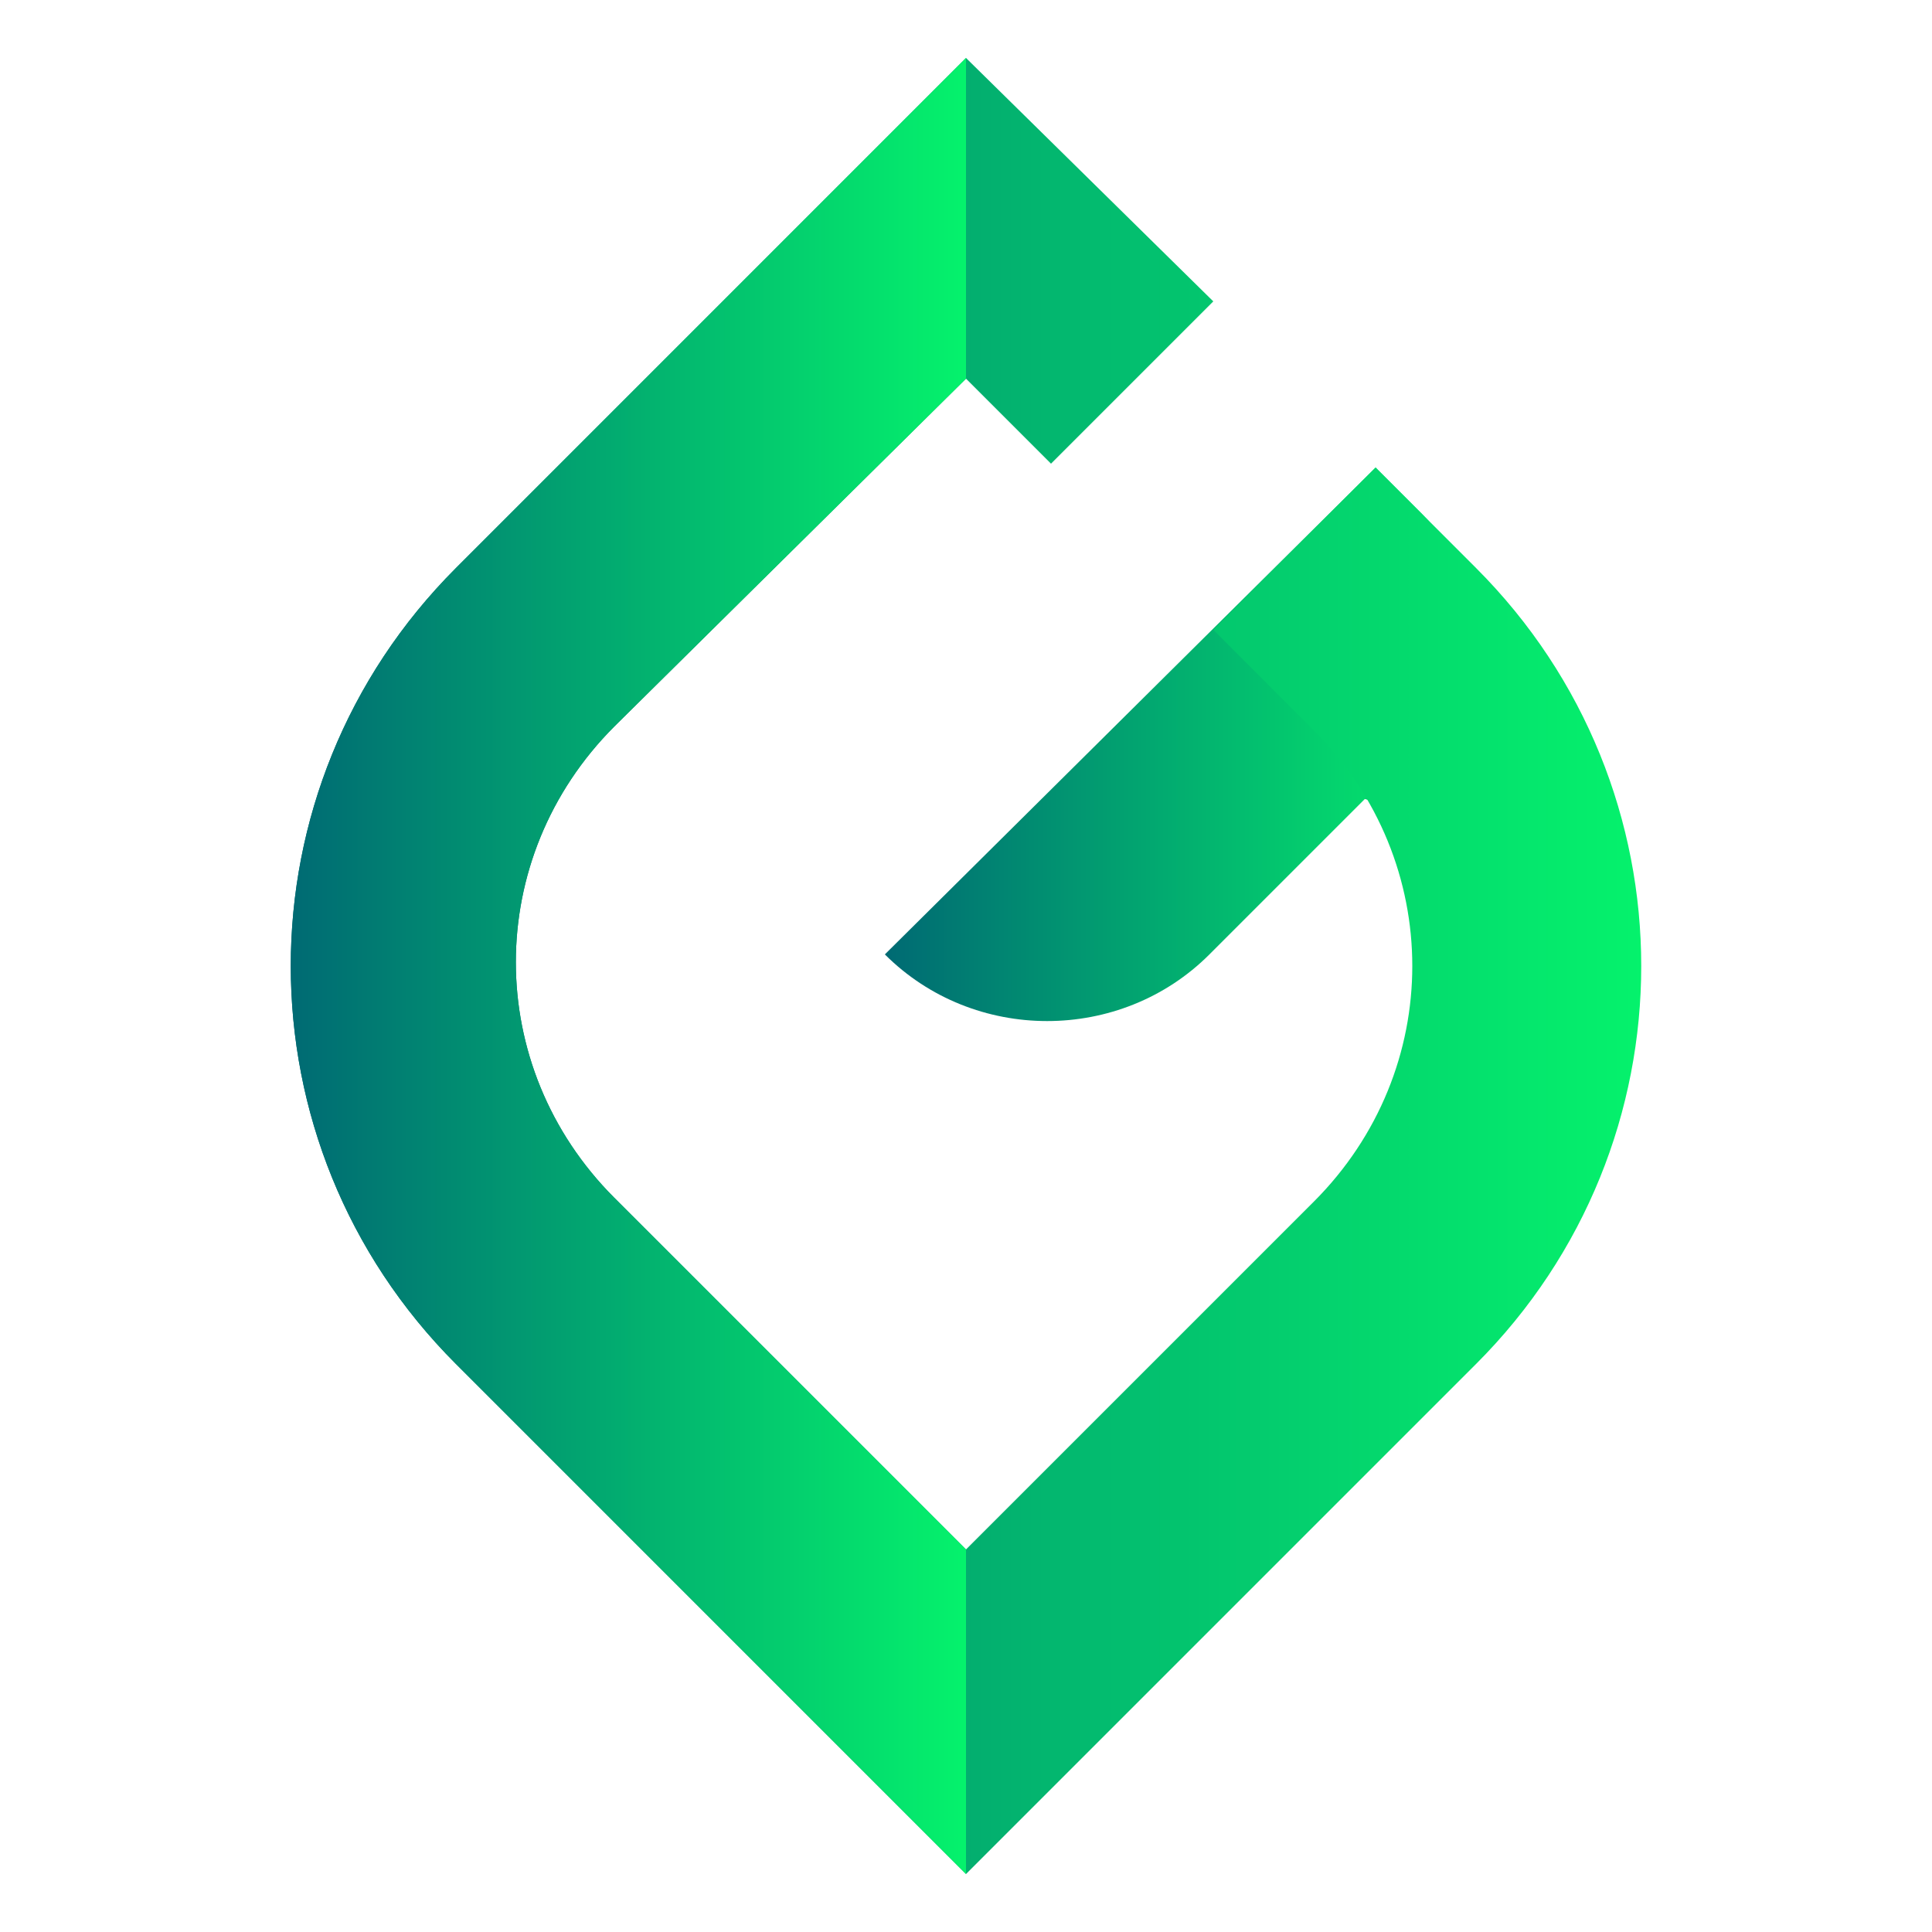 <?xml version="1.0" encoding="utf-8"?>
<!-- Generator: Adobe Illustrator 25.3.1, SVG Export Plug-In . SVG Version: 6.00 Build 0)  -->
<svg version="1.1" id="Layer_1" xmlns="http://www.w3.org/2000/svg" xmlns:xlink="http://www.w3.org/1999/xlink" x="0px" y="0px"
	 viewBox="0 0 50 50" style="enable-background:new 0 0 50 50;" xml:space="preserve">
<style type="text/css">
	.st0{fill:url(#SVGID_1_);}
	.st1{fill:url(#SVGID_2_);}
	.st2{fill:url(#SVGID_3_);}
	.st3{fill:url(#SVGID_4_);}
</style>
<g id="Layer_2_1_">
	<g id="OBJECTS">
		
			<linearGradient id="SVGID_1_" gradientUnits="userSpaceOnUse" x1="29.06" y1="35.497" x2="38.069" y2="35.497" gradientTransform="matrix(1 0 0 -1 0 51.88)">
			<stop  offset="0" style="stop-color:#006A73"/>
			<stop  offset="1" style="stop-color:#05F26C"/>
		</linearGradient>
		<path class="st0" d="M35.4,20.7l1.4-1.4c1.6-1.6,1.6-4.3,0-5.9c0,0,0,0,0,0l-1.2-1.2l-6.6,6.6L35.4,20.7z"/>
		
			<linearGradient id="SVGID_2_" gradientUnits="userSpaceOnUse" x1="22.91" y1="32.579" x2="38.069" y2="32.579" gradientTransform="matrix(1 0 0 -1 0 51.88)">
			<stop  offset="0" style="stop-color:#006A73"/>
			<stop  offset="1" style="stop-color:#05F26C"/>
		</linearGradient>
		<path class="st1" d="M35.6,12.1l1.2,1.2c1.6,1.6,1.6,4.3,0,5.9c0,0,0,0,0,0l-5.5,5.5c-2.3,2.3-6.1,2.3-8.4,0l0,0L35.6,12.1z"/>
		
			<linearGradient id="SVGID_3_" gradientUnits="userSpaceOnUse" x1="7.5" y1="26.88" x2="42.5" y2="26.88" gradientTransform="matrix(1 0 0 -1 0 51.88)">
			<stop  offset="0" style="stop-color:#006A73"/>
			<stop  offset="1" style="stop-color:#05F26C"/>
		</linearGradient>
		<path class="st2" d="M38.2,14.7l-2.6-2.6l-4.2,4.2l2.6,2.6c3.4,3.4,3.4,8.8,0,12.2L25,40.1l-9.1-9.1c-3.4-3.4-3.4-8.8,0-12.2
			l9.1-9l2.2,2.2l4.2-4.2L25,1.5L11.8,14.7c-5.7,5.7-5.7,14.9,0,20.6L25,48.5l13.2-13.2C43.9,29.6,43.9,20.4,38.2,14.7z"/>
		
			<linearGradient id="SVGID_4_" gradientUnits="userSpaceOnUse" x1="7.5" y1="26.88" x2="25" y2="26.88" gradientTransform="matrix(1 0 0 -1 0 51.88)">
			<stop  offset="0" style="stop-color:#006A73"/>
			<stop  offset="1" style="stop-color:#05F26C"/>
		</linearGradient>
		<path class="st3" d="M25,40.1l-9.1-9.1c-3.4-3.4-3.4-8.8,0-12.2l9.1-9l0,0V1.5l0,0L11.8,14.7c-5.7,5.7-5.7,14.9,0,20.6L25,48.5
			V40.1z"/>
	</g>
</g>
</svg>
